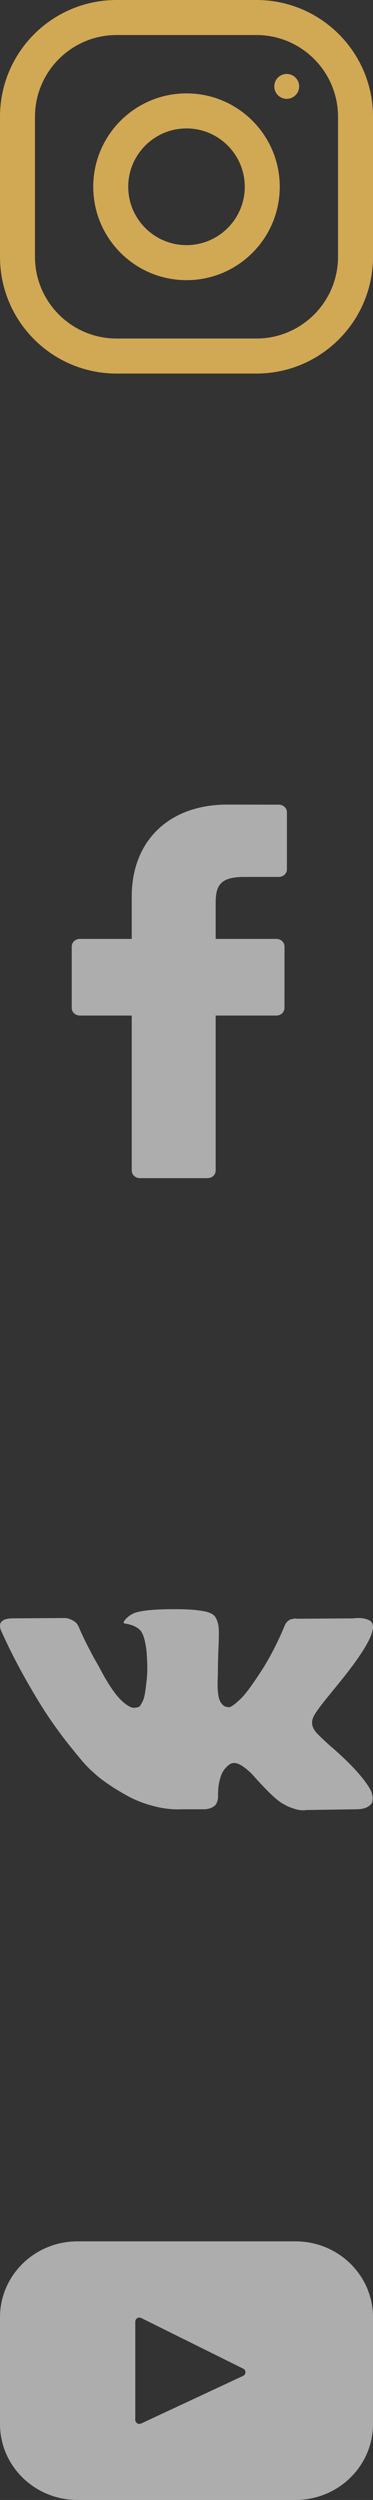 <svg width="26" height="174" viewBox="0 0 26 174" fill="none" xmlns="http://www.w3.org/2000/svg">
<rect x="0" y="0" width="26" height="174" fill="#333333" stroke="none"/>
<g clip-path="url(#clip0_21_15)">
<path d="M17.875 0H8.125C3.638 0 0 3.638 0 8.125V17.875C0 22.362 3.638 26 8.125 26H17.875C22.362 26 26 22.362 26 17.875V8.125C26 3.638 22.362 0 17.875 0ZM23.562 17.875C23.562 21.011 21.011 23.562 17.875 23.562H8.125C4.989 23.562 2.438 21.011 2.438 17.875V8.125C2.438 4.989 4.989 2.438 8.125 2.438H17.875C21.011 2.438 23.562 4.989 23.562 8.125V17.875Z" fill="#D1A954"/>
<path d="M13 6.5C9.41 6.5 6.5 9.41 6.5 13C6.5 16.59 9.41 19.5 13 19.5C16.59 19.5 19.5 16.59 19.5 13C19.5 9.41 16.59 6.5 13 6.5ZM13 17.062C10.761 17.062 8.938 15.239 8.938 13C8.938 10.759 10.761 8.938 13 8.938C15.239 8.938 17.062 10.759 17.062 13C17.062 15.239 15.239 17.062 13 17.062Z" fill="#D1A954"/>
<path d="M19.985 6.879C20.464 6.879 20.852 6.491 20.852 6.013C20.852 5.534 20.464 5.147 19.985 5.147C19.507 5.147 19.119 5.534 19.119 6.013C19.119 6.491 19.507 6.879 19.985 6.879Z" fill="#D1A954"/>
</g>
<path d="M20.6 156H5.4C2.418 156 0 158.365 0 161.283V168.717C0 171.635 2.418 174 5.4 174H20.6C23.582 174 26 171.635 26 168.717V161.283C26 158.365 23.582 156 20.6 156ZM16.948 165.362L9.839 168.679C9.649 168.768 9.43 168.632 9.43 168.427V161.585C9.43 161.377 9.655 161.242 9.845 161.336L16.954 164.861C17.166 164.965 17.162 165.262 16.948 165.362Z" fill="white" fill-opacity="0.6"/>
<path d="M25.862 124.644C25.831 124.58 25.801 124.526 25.774 124.484C25.323 123.717 24.461 122.776 23.188 121.66L23.162 121.635L23.148 121.622L23.134 121.609H23.121C22.543 121.09 22.178 120.74 22.024 120.561C21.744 120.221 21.681 119.876 21.835 119.526C21.943 119.262 22.349 118.705 23.053 117.853C23.423 117.402 23.716 117.04 23.933 116.767C25.494 114.808 26.171 113.556 25.963 113.011L25.883 112.884C25.829 112.807 25.689 112.737 25.463 112.673C25.238 112.609 24.949 112.598 24.597 112.641L20.698 112.666C20.635 112.645 20.545 112.647 20.427 112.673C20.31 112.698 20.251 112.711 20.251 112.711L20.183 112.743L20.13 112.782C20.084 112.807 20.035 112.852 19.981 112.916C19.927 112.979 19.882 113.054 19.846 113.139C19.421 114.17 18.939 115.128 18.397 116.014C18.063 116.542 17.756 117 17.476 117.387C17.197 117.775 16.962 118.06 16.773 118.243C16.583 118.426 16.412 118.573 16.258 118.684C16.105 118.795 15.987 118.841 15.906 118.824C15.825 118.807 15.748 118.79 15.676 118.773C15.55 118.696 15.448 118.592 15.371 118.46C15.294 118.328 15.243 118.162 15.216 117.962C15.189 117.762 15.173 117.589 15.168 117.444C15.164 117.3 15.166 117.095 15.175 116.831C15.184 116.567 15.189 116.388 15.189 116.295C15.189 115.971 15.195 115.62 15.209 115.241C15.223 114.861 15.233 114.561 15.243 114.34C15.252 114.118 15.256 113.884 15.256 113.637C15.256 113.39 15.24 113.196 15.209 113.056C15.178 112.915 15.13 112.779 15.067 112.647C15.004 112.515 14.911 112.413 14.79 112.34C14.668 112.268 14.516 112.211 14.336 112.168C13.858 112.066 13.249 112.01 12.508 112.002C10.83 111.985 9.751 112.087 9.273 112.309C9.084 112.402 8.912 112.53 8.759 112.692C8.596 112.879 8.574 112.981 8.691 112.998C9.232 113.075 9.616 113.258 9.841 113.548L9.923 113.701C9.986 113.812 10.049 114.008 10.112 114.289C10.175 114.57 10.216 114.881 10.234 115.221C10.279 115.843 10.279 116.375 10.234 116.818C10.189 117.261 10.146 117.606 10.105 117.853C10.065 118.1 10.004 118.3 9.923 118.453C9.841 118.607 9.787 118.7 9.76 118.734C9.733 118.768 9.711 118.79 9.693 118.798C9.575 118.841 9.453 118.862 9.327 118.862C9.201 118.862 9.047 118.803 8.867 118.683C8.686 118.564 8.499 118.4 8.305 118.191C8.111 117.983 7.892 117.691 7.648 117.316C7.405 116.942 7.152 116.499 6.89 115.988L6.674 115.617C6.539 115.379 6.354 115.032 6.119 114.576C5.884 114.12 5.677 113.679 5.496 113.253C5.424 113.075 5.316 112.938 5.171 112.845L5.104 112.806C5.059 112.772 4.986 112.736 4.887 112.698C4.788 112.659 4.684 112.632 4.576 112.615L0.867 112.64C0.488 112.64 0.23 112.721 0.095 112.883L0.041 112.96C0.014 113.002 0 113.07 0 113.164C0 113.258 0.027 113.373 0.081 113.509C0.623 114.71 1.212 115.868 1.848 116.984C2.484 118.1 3.037 118.999 3.506 119.68C3.975 120.361 4.454 121.004 4.941 121.609C5.428 122.213 5.751 122.601 5.909 122.771C6.067 122.942 6.191 123.069 6.281 123.155L6.62 123.461C6.836 123.666 7.154 123.91 7.574 124.196C7.994 124.481 8.458 124.762 8.968 125.039C9.478 125.316 10.072 125.542 10.748 125.716C11.425 125.891 12.084 125.961 12.725 125.927H14.282C14.598 125.901 14.837 125.808 14.999 125.646L15.053 125.582C15.089 125.531 15.123 125.452 15.155 125.346C15.186 125.239 15.202 125.122 15.202 124.995C15.193 124.628 15.222 124.298 15.29 124.005C15.357 123.711 15.434 123.489 15.52 123.34C15.606 123.191 15.703 123.065 15.811 122.964C15.919 122.861 15.996 122.799 16.042 122.778C16.087 122.757 16.122 122.742 16.149 122.733C16.366 122.665 16.621 122.731 16.915 122.932C17.208 123.132 17.483 123.379 17.74 123.673C17.998 123.967 18.307 124.297 18.668 124.663C19.029 125.029 19.345 125.301 19.615 125.48L19.886 125.634C20.067 125.736 20.301 125.83 20.59 125.915C20.878 126 21.131 126.021 21.348 125.979L24.813 125.928C25.156 125.928 25.423 125.874 25.612 125.768C25.802 125.661 25.914 125.544 25.95 125.417C25.987 125.289 25.989 125.144 25.957 124.982C25.925 124.82 25.894 124.707 25.862 124.644Z" fill="white" fill-opacity="0.6"/>
<path d="M19.435 56.005L15.837 56C11.795 56 9.183 58.511 9.183 62.399V65.349H5.566C5.253 65.349 5 65.586 5 65.879V70.154C5 70.447 5.253 70.684 5.566 70.684H9.183V81.47C9.183 81.763 9.436 82 9.749 82H14.469C14.781 82 15.034 81.763 15.034 81.47V70.684H19.264C19.577 70.684 19.83 70.447 19.83 70.154L19.831 65.879C19.831 65.739 19.772 65.604 19.666 65.504C19.56 65.405 19.416 65.349 19.265 65.349H15.034V62.848C15.034 61.646 15.34 61.036 17.011 61.036L19.435 61.035C19.747 61.035 20 60.797 20 60.505V56.536C20 56.243 19.747 56.006 19.435 56.005Z" fill="white" fill-opacity="0.6"/>
<defs>
<clipPath id="clip0_21_15">
<rect width="26" height="26" fill="white"/>
</clipPath>
</defs>
</svg>
